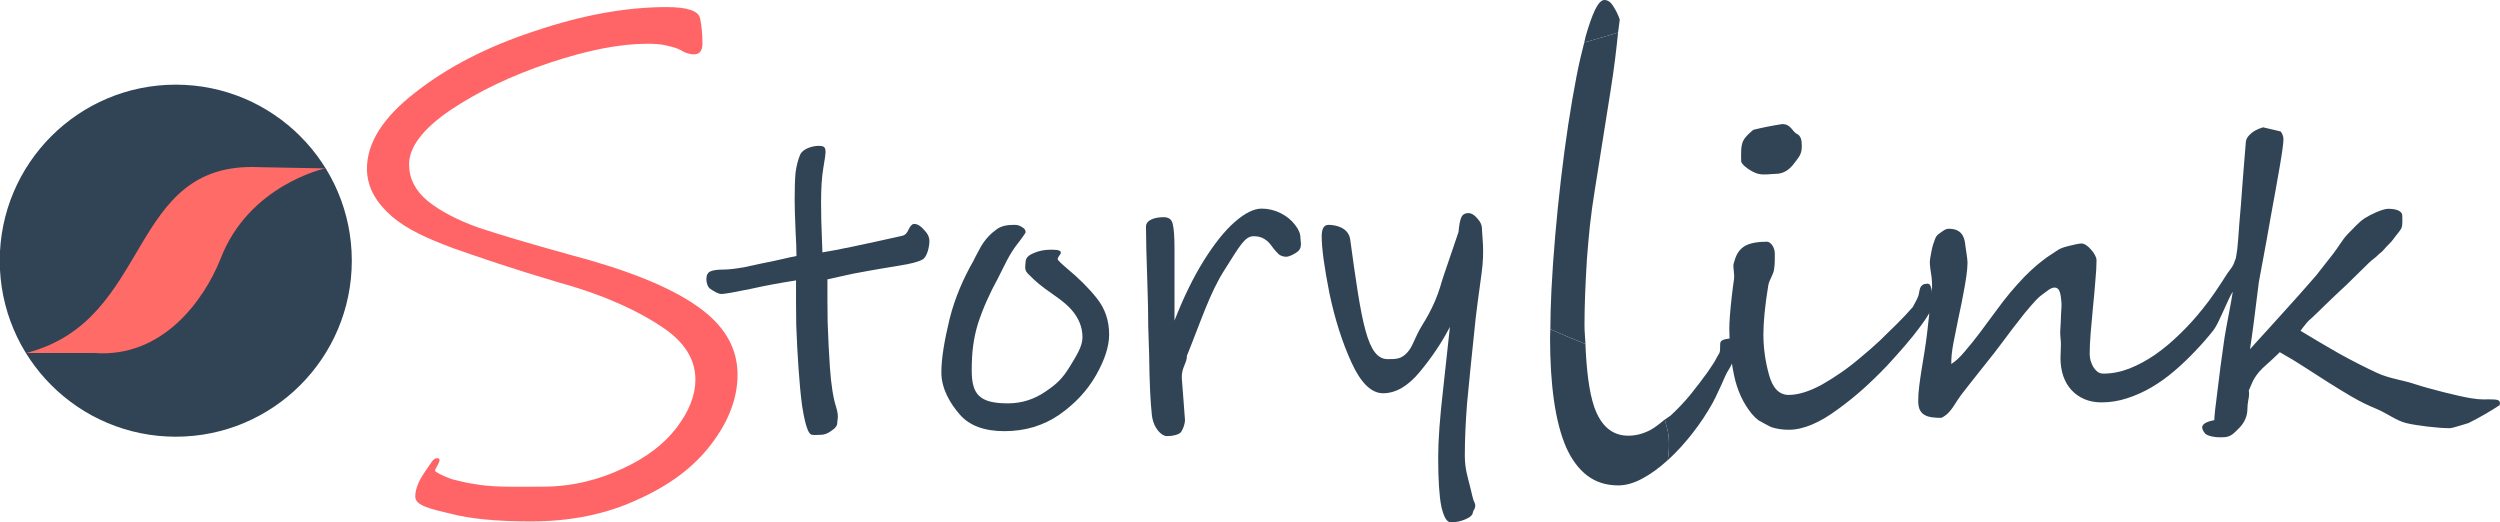 <?xml version="1.0" encoding="UTF-8"?>
<!-- Created with Inkscape (http://www.inkscape.org/) -->
<svg width="140.66mm" height="29.39mm" version="1.1" viewBox="0 0 140.66 29.39" xmlns="http://www.w3.org/2000/svg" xmlns:cc="http://creativecommons.org/ns#" xmlns:dc="http://purl.org/dc/elements/1.1/" xmlns:rdf="http://www.w3.org/1999/02/22-rdf-syntax-ns#">
 <g transform="translate(-10.306 -55.425)">
  <g fill="#314455">
   <path d="m110.58 62.406c-0.566 0.088-1.107 0.195-1.622 0.322-0.2 0.161-0.393 0.341-0.52 0.526-0.22 0.323-0.166 0.885-0.166 1.245 0 0.198 0.597 0.616 0.949 0.704 0.36 0.088 0.705 0.004 0.999 0.004 0.47 0 0.809-0.278 1.051-0.617 0.25-0.338 0.412-0.472 0.412-0.949 0-0.36-0.059-0.577-0.287-0.687-0.228-0.118-0.35-0.542-0.769-0.542-3e-3 0-0.04-0.005-0.046-0.006zm27.051 0.186c-0.01 3e-3 -0.018 4e-3 -0.028 0.007-0.154 0.044-0.302 0.107-0.441 0.188-0.132 0.081-0.246 0.176-0.342 0.286s-0.148 0.228-0.155 0.353l-0.088 1.081c-7e-3 0.103-0.022 0.279-0.044 0.529-0.015 0.25-0.037 0.537-0.066 0.86-0.022 0.323-0.048 0.669-0.077 1.036-0.029 0.36-0.059 0.705-0.088 1.036-0.022 0.331-0.044 0.628-0.066 0.893-0.022 0.265-0.04 0.463-0.055 0.595-0.015 0.104-0.048 0.31-0.078 0.505-0.043 0.078-0.101 0.291-0.157 0.387-0.125 0.228-0.239 0.321-0.415 0.608-0.176 0.279-0.375 0.58-0.595 0.904-0.213 0.316-0.445 0.628-0.695 0.937-0.39 0.492-0.812 0.959-1.268 1.4-0.448 0.441-0.911 0.83-1.389 1.168-0.478 0.331-0.967 0.595-1.467 0.794-0.492 0.191-0.981 0.287-1.466 0.287-0.132 0-0.246-0.037-0.342-0.111-0.096-0.081-0.177-0.176-0.243-0.286-0.059-0.118-0.106-0.239-0.143-0.364-0.029-0.125-0.044-0.239-0.044-0.342 0-0.316 0.018-0.709 0.055-1.179 0.044-0.478 0.088-0.967 0.132-1.467 0.051-0.507 0.096-0.996 0.132-1.466 0.044-0.47 0.066-0.86 0.066-1.168 0-0.081-0.029-0.177-0.088-0.287-0.059-0.11-0.132-0.213-0.221-0.309-0.081-0.096-0.169-0.177-0.265-0.243-0.096-0.066-0.184-0.099-0.265-0.099-0.059 0-0.147 0.011-0.265 0.033-0.118 0.022-0.246 0.052-0.386 0.088-0.132 0.029-0.265 0.066-0.397 0.11-0.125 0.044-0.224 0.092-0.298 0.144-0.198 0.125-0.393 0.253-0.584 0.386-0.184 0.132-0.382 0.287-0.595 0.463-0.206 0.176-0.43 0.386-0.673 0.628-0.235 0.243-0.507 0.544-0.815 0.904-0.257 0.309-0.533 0.665-0.827 1.069-0.294 0.404-0.588 0.801-0.882 1.191-0.294 0.39-0.581 0.746-0.86 1.069-0.272 0.323-0.522 0.555-0.75 0.695-7e-3 -0.338 0.033-0.735 0.121-1.191 0.088-0.463 0.184-0.941 0.287-1.433 0.11-0.492 0.209-0.985 0.298-1.477 0.096-0.492 0.207-1.182 0.207-1.594 0-0.235-0.103-0.795-0.125-0.987-0.015-0.191-0.055-0.356-0.121-0.496-0.066-0.14-0.165-0.246-0.298-0.32-0.125-0.073-0.297-0.111-0.518-0.111-0.103 0-0.213 0.044-0.331 0.132-0.11 0.088-0.259 0.153-0.354 0.285-0.088 0.125-0.12 0.307-0.186 0.454-0.059 0.147-0.189 0.864-0.189 0.981 0 0.294 0.06 0.576 0.099 0.871 0.029 0.22 0.037 0.629 0.023 0.869-3e-3 -0.004-2.6e-4 -0.111-0.026-0.195-0.017-0.089-0.067-0.231-0.123-0.276-0.075-0.048-0.13-0.031-0.251-0.014-0.121 0.018-0.203 0.108-0.247 0.189-0.044 0.081-0.061 0.239-0.075 0.269-0.036 0.294-0.157 0.455-0.362 0.845-0.25 0.287-0.541 0.595-0.871 0.926-0.331 0.331-0.661 0.654-0.992 0.97-0.331 0.309-0.683 0.617-1.058 0.926-0.36 0.309-0.72 0.588-1.08 0.838-0.36 0.25-0.72 0.478-1.081 0.684-0.72 0.397-1.352 0.595-1.896 0.595-0.537 0-0.908-0.386-1.114-1.158-0.206-0.75-0.309-1.499-0.309-2.249 0-0.338 0.022-0.735 0.066-1.191 0.044-0.463 0.114-0.985 0.209-1.565 0.051-0.309 0.282-0.585 0.326-0.901 0.051-0.316 0.041-0.635 0.041-0.885 0-0.375-0.245-0.672-0.444-0.672-0.367 0-1.013 0.044-1.351 0.316-0.331 0.257-0.42 0.576-0.522 0.922-0.051 0.176 0.065 0.591 0.021 0.877s-0.088 0.628-0.132 1.025c-0.088 0.794-0.132 1.378-0.132 1.753 0 0.897 0.088 1.768 0.265 2.613 0.176 0.853 0.511 1.58 1.003 2.183 0.111 0.134 0.234 0.251 0.365 0.355 0.23 0.132 0.467 0.258 0.708 0.382 0.3 0.102 0.632 0.156 1 0.156 0.808 0 1.727-0.382 2.756-1.146 0.529-0.382 1.018-0.776 1.466-1.18 0.456-0.412 0.893-0.838 1.312-1.279 0.353-0.382 0.691-0.761 1.014-1.135 0.323-0.375 0.606-0.728 0.849-1.058 0.212-0.281 0.379-0.533 0.517-0.766-0.035 0.328-0.073 0.68-0.12 1.075-0.044 0.375-0.095 0.743-0.154 1.103-0.059 0.353-0.114 0.691-0.165 1.014s-0.096 0.632-0.132 0.926c-0.037 0.294-0.055 0.566-0.055 0.816 0 0.213 0.03 0.382 0.088 0.507 0.066 0.125 0.154 0.221 0.265 0.287 0.118 0.066 0.253 0.11 0.408 0.132s0.323 0.033 0.507 0.033c0.059-3e-6 0.155-0.052 0.287-0.155 0.14-0.103 0.294-0.283 0.463-0.54 0.132-0.213 0.265-0.412 0.397-0.595 0.14-0.184 0.294-0.382 0.463-0.595 0.169-0.22 0.364-0.467 0.584-0.738 0.228-0.279 0.496-0.618 0.805-1.014 0.118-0.154 0.268-0.353 0.452-0.595 0.184-0.25 0.382-0.514 0.595-0.794 0.22-0.287 0.444-0.573 0.672-0.86 0.235-0.287 0.459-0.544 0.672-0.772 0.22-0.228 0.386-0.315 0.57-0.462 0.184-0.147 0.32-0.211 0.445-0.211 0.118 0 0.229 0.068 0.281 0.222 0.059 0.154 0.081 0.353 0.103 0.595 0.022 0.243-0.017 0.418-0.024 0.727-7e-3 0.301-0.022 0.602-0.044 0.904-0.015 0.301 0.059 0.588 0.037 0.86-0.014 0.272-0.022 0.492-0.022 0.661 0 0.36 0.052 0.695 0.155 1.004 0.103 0.301 0.253 0.562 0.452 0.782 0.198 0.22 0.441 0.393 0.728 0.518 0.287 0.125 0.61 0.188 0.97 0.188 0.492 0 0.973-0.077 1.444-0.232 0.478-0.154 0.937-0.36 1.378-0.618 0.448-0.265 0.878-0.573 1.29-0.926 0.412-0.353 0.801-0.724 1.168-1.114 0.375-0.39 0.721-0.786 1.037-1.191 0.303-0.394 0.817-1.779 1.073-2.146-0.073 0.524-0.387 2.06-0.467 2.598-0.073 0.537-0.147 1.066-0.221 1.587-0.066 0.514-0.125 0.985-0.176 1.411-0.051 0.419-0.096 0.775-0.132 1.069-0.029 0.287-0.044 0.474-0.044 0.562-0.923 0.173-0.69 0.519-0.54 0.727 0.146 0.202 0.748 0.257 1.018 0.235 0.434 0 0.595-0.195 0.921-0.519 0.225-0.224 0.464-0.594 0.464-1.071 0-0.162 0.019-0.338 0.055-0.529 0.044-0.198 0.051-0.367 0.022-0.507 0.059-0.132 0.11-0.254 0.155-0.364s0.099-0.22 0.165-0.331c0.073-0.118 0.162-0.239 0.265-0.364 0.11-0.125 0.261-0.272 0.452-0.441 0.051-0.044 0.114-0.099 0.187-0.165 0.081-0.073 0.155-0.143 0.221-0.209 0.073-0.066 0.136-0.125 0.188-0.176l0.11-0.111c0.5 0.279 0.974 0.566 1.422 0.86 0.448 0.287 0.889 0.57 1.323 0.849 0.441 0.279 0.882 0.547 1.323 0.805 0.441 0.257 0.904 0.485 1.389 0.684 0.588 0.243 1.092 0.653 1.658 0.792 0.573 0.14 1.794 0.287 2.455 0.287 0.144 0 0.736-0.199 1.049-0.288 0.619-0.311 1.205-0.646 1.754-1.01 8e-3 -0.033 0.015-0.066 0.015-0.1 0-0.096-0.037-0.155-0.11-0.177-0.066-0.029-0.169-0.044-0.309-0.044-0.132-0.007-0.302-0.007-0.507 0-0.198-1e-5 -0.43-0.022-0.695-0.066-0.669-0.103-2.418-0.547-3.123-0.782-0.698-0.243-1.444-0.31-2.164-0.641-0.713-0.331-1.433-0.699-2.161-1.103-0.72-0.412-1.437-0.834-2.15-1.268 0.088-0.125 0.169-0.232 0.243-0.32 0.073-0.096 0.147-0.18 0.22-0.253l0.243-0.221c0.081-0.073 0.165-0.154 0.253-0.242 0.103-0.103 0.239-0.235 0.408-0.397 0.176-0.169 0.367-0.353 0.573-0.551 0.213-0.198 0.434-0.404 0.661-0.618 0.228-0.22 0.445-0.433 0.651-0.639 0.213-0.206 0.408-0.397 0.584-0.573 0.184-0.184 0.389-0.305 0.507-0.438 0.096-0.103 0.239-0.176 0.357-0.331 0.125-0.162 0.407-0.4 0.517-0.569s0.385-0.462 0.459-0.624c0.081-0.169 0.048-0.587 0.048-0.704 0-0.257-0.326-0.386-0.797-0.386-0.301 0-0.994 0.322-1.31 0.528-0.316 0.198-0.636 0.569-0.959 0.892-0.316 0.323-0.526 0.742-0.85 1.146-0.316 0.397-0.625 0.79-0.926 1.18-0.059 0.073-0.184 0.217-0.375 0.43-0.184 0.206-0.401 0.452-0.651 0.738-0.25 0.279-0.518 0.577-0.805 0.893s-0.559 0.617-0.816 0.904c-0.257 0.279-0.485 0.529-0.684 0.75-0.191 0.213-0.323 0.36-0.396 0.441 0.059-0.36 0.128-0.852 0.209-1.477 0.081-0.625 0.176-1.382 0.286-2.271 7e-3 -0.051 0.033-0.195 0.077-0.43l0.165-0.882c0.066-0.36 0.139-0.76 0.22-1.202 0.081-0.448 0.162-0.904 0.243-1.367 0.088-0.47 0.172-0.933 0.253-1.389 0.081-0.456 0.155-0.875 0.221-1.257s0.118-0.709 0.155-0.981c0.037-0.272 0.055-0.459 0.055-0.562 0-0.066-0.015-0.143-0.044-0.232-0.025-0.074-0.065-0.141-0.115-0.204-0.331-0.082-0.662-0.159-0.993-0.233z" style="paint-order:normal"/>
   <g transform="translate(-.381 12.563)" stroke-width=".265" style="font-feature-settings:normal;font-variant-caps:normal;font-variant-ligatures:normal;font-variant-numeric:normal" aria-label="tory">
    <path d="m62.979 56.428c0 0.288-0.116 0.866-0.368 1.022-0.239 0.149-0.68 0.252-1.321 0.356-1.561 0.252-2.43 0.423-2.616 0.457l-1.432 0.316c0 0.881-0.004 1.442 0.012 2.407 0.034 0.965 0.076 1.812 0.127 2.54 0.068 0.982 0.186 1.736 0.356 2.261s0.043 0.785 0.06 0.852c0 0.169-0.11 0.322-0.33 0.457-0.203 0.152-0.398 0.229-0.584 0.229-0.102 0-0.515 0.039-0.583-0.029-0.068-0.051-0.127-0.144-0.178-0.279-0.102-0.237-0.203-0.677-0.305-1.321-0.085-0.643-0.152-1.355-0.203-2.134-0.051-0.694-0.093-1.499-0.127-2.413-0.017-0.931-0.012-1.648-0.012-2.511-0.948 0.152-1.593 0.266-2.592 0.486-0.897 0.186-1.431 0.279-1.6 0.279-0.203 0-0.437-0.163-0.623-0.281-0.169-0.119-0.228-0.357-0.228-0.56 0-0.22 0.076-0.364 0.229-0.432 0.152-0.068 0.406-0.102 0.762-0.102 0.254 0 0.627-0.042 1.118-0.127 0.491-0.102 0.804-0.169 0.94-0.203 1.135-0.22 1.613-0.364 2.019-0.432 0-0.356-0.017-0.821-0.051-1.397-0.034-0.779-0.051-1.372-0.051-1.778 0-0.66 0.017-1.168 0.051-1.524 0.051-0.373 0.135-0.703 0.254-0.991 0.135-0.339 0.682-0.508 1.054-0.508 0.152 0 0.254 0.025 0.305 0.076s0.076 0.144 0.076 0.279c0 0.102-0.042 0.398-0.127 0.889s-0.127 1.143-0.127 1.956c0 0.627 0.017 1.329 0.051 2.108l0.025 0.686c0.762-0.119 2.269-0.432 4.521-0.94 0.135-0.034 0.246-0.152 0.33-0.356 0.102-0.203 0.203-0.305 0.305-0.305 0.186 0 0.373 0.11 0.559 0.33 0.203 0.203 0.305 0.415 0.305 0.635z"/>
    <path d="m73.092 61.686c0 0.66-0.246 1.422-0.737 2.286-0.491 0.864-1.185 1.609-2.083 2.235-0.897 0.61-1.922 0.914-3.073 0.914-1.135 0-1.973-0.313-2.515-0.94-0.542-0.627-1.032-1.442-1.032-2.373 0-0.813 0.18-1.82 0.468-3.023 0.305-1.202 0.783-2.277 1.325-3.226 0.034-0.068 0.188-0.386 0.425-0.81 0.254-0.44 0.57-0.752 0.875-0.972 0.305-0.237 0.7-0.264 1.038-0.264 0.152 0 0.288 0.042 0.406 0.127 0.135 0.068 0.203 0.161 0.203 0.279 0 0.034-0.051 0.119-0.152 0.254-0.085 0.119-0.152 0.212-0.203 0.279-0.576 0.694-0.84 1.38-1.196 2.057-0.474 0.864-0.865 1.737-1.136 2.584-0.254 0.847-0.344 1.605-0.344 2.604 0 1.338 0.411 1.86 2.037 1.86 0.762 0 1.465-0.22 2.108-0.66 0.66-0.44 0.966-0.754 1.356-1.381 0.389-0.643 0.73-1.155 0.73-1.679 0-0.593-0.231-1.109-0.621-1.549s-0.85-0.723-1.527-1.214c-0.44-0.322-0.744-0.639-0.947-0.842s-0.104-0.5-0.104-0.636c0-0.203 0.144-0.364 0.432-0.483 0.288-0.135 0.627-0.203 1.016-0.203 0.22 0 0.364 0.017 0.432 0.051 0.068 0.017 0.102 0.059 0.102 0.127 0 0.034-0.034 0.093-0.102 0.178-0.051 0.068-0.076 0.127-0.076 0.178s0.169 0.22 0.508 0.508c0.677 0.559 1.245 1.126 1.702 1.702s0.686 1.253 0.686 2.032z"/>
    <path d="m83.855 56.25c0 0.152 0.11 0.524-0.111 0.727-0.203 0.186-0.536 0.331-0.688 0.331-0.119 0-0.302-0.038-0.42-0.139-0.102-0.102-0.22-0.22-0.356-0.406-0.119-0.169-0.254-0.339-0.457-0.458-0.186-0.119-0.407-0.152-0.61-0.152-0.491 0-0.79 0.574-1.619 1.878-0.83 1.287-1.333 2.887-2.128 4.851 0.017 0.389-0.319 0.674-0.286 1.266 0.051 0.593 0.085 1.033 0.102 1.321l0.076 1.016c0 0.237-0.102 0.492-0.204 0.661-0.102 0.186-0.546 0.254-0.817 0.254-0.288 0-0.758-0.433-0.843-1.195-0.085-0.779-0.135-1.905-0.152-3.378-0.017-0.373-0.034-0.906-0.051-1.6 0-0.694-0.017-1.524-0.051-2.489-0.051-1.456-0.076-2.498-0.076-3.124 0-0.389 0.521-0.533 0.995-0.533 0.288 0 0.457 0.127 0.508 0.381 0.068 0.237 0.102 0.703 0.102 1.397l-1e-6 4.039c0.508-1.304 1.058-2.43 1.651-3.378s1.168-1.668 1.727-2.159c0.576-0.508 1.084-0.762 1.524-0.762 0.373 0 0.728 0.085 1.067 0.254 0.339 0.169 0.61 0.389 0.813 0.66 0.203 0.254 0.305 0.5 0.305 0.737z"/>
    <path d="m94.068 55.717c0 0.389 0.163 1.236-0.024 2.54-0.203 1.49-0.313 2.328-0.33 2.515-0.22 2.083-0.381 3.675-0.483 4.775-0.085 1.084-0.127 2.066-0.127 2.946 0 0.728 0.16 1.194 0.262 1.618 0.119 0.423 0.164 0.79 0.283 1.027 0.135 0.254-0.089 0.479-0.089 0.53 0 0.152-0.135 0.288-0.406 0.406s-0.55 0.178-0.838 0.178c-0.22 0-0.398-0.296-0.533-0.889-0.119-0.593-0.178-1.516-0.178-2.769 0-0.948 0.093-2.227 0.279-3.835l0.381-3.505c-0.457 0.881-1.024 1.727-1.702 2.54-0.66 0.796-1.346 1.194-2.057 1.194-0.66 0-1.253-0.576-1.778-1.727s-0.94-2.455-1.245-3.912c-0.288-1.456-0.432-2.523-0.432-3.2 0-0.423 0.127-0.635 0.381-0.635 0.373 0 1.121 0.128 1.223 0.822 0.643 4.707 0.956 6.732 2.108 6.732 0.457 0 0.746 0.005 1.084-0.351 0.356-0.373 0.405-0.83 0.879-1.592 0.22-0.356 0.457-0.757 0.711-1.349 0.254-0.593 0.339-1.011 0.475-1.4l0.836-2.456c0.034-0.389 0.085-0.66 0.152-0.813 0.068-0.169 0.203-0.254 0.406-0.254 0.169 0 0.339 0.102 0.508 0.305 0.169 0.186 0.254 0.373 0.254 0.559z"/>
   </g>
   <path d="m99.442 57.815c0.395-0.11 0.787-0.229 1.177-0.338 0.255-0.071 0.476-0.149 0.726-0.221 0.022-0.216 0.078-0.533 0.095-0.733-0.091-0.263-0.211-0.509-0.36-0.738-0.141-0.24-0.31-0.36-0.508-0.36-0.165 0-0.339 0.183-0.521 0.549-0.174 0.366-0.351 0.87-0.533 1.51-0.026 0.093-0.05 0.233-0.075 0.331z" style="font-feature-settings:normal;font-variant-caps:normal;font-variant-ligatures:normal;font-variant-numeric:normal"/>
   <path d="m99.511 74.779c-0.015-0.359-0.055-0.654-0.055-1.05 0-0.56 0.012-1.155 0.037-1.784 0.025-0.64 0.058-1.286 0.099-1.938 0.05-0.652 0.107-1.298 0.174-1.938 0.074-0.652 0.161-1.281 0.26-1.887 0.347-2.162 0.645-4.037 0.893-5.627 0.21-1.301 0.327-2.327 0.426-3.299-0.25 0.072-0.471 0.15-0.726 0.221-0.39 0.109-0.783 0.228-1.177 0.338-0.147 0.564-0.292 1.168-0.433 1.899-0.165 0.846-0.322 1.761-0.471 2.744s-0.285 2.008-0.409 3.071c-0.124 1.064-0.232 2.121-0.322 3.173-0.091 1.041-0.161 2.053-0.211 3.036-0.041 0.795-0.054 1.508-0.061 2.204 0.011 0.005 0.023 0.011 0.033 0.016 0.711 0.326 1.308 0.559 1.944 0.82z" style="font-feature-settings:normal;font-variant-caps:normal;font-variant-ligatures:normal;font-variant-numeric:normal"/>
   <path d="m104.14 81.314c9e-3 -0.008 0.018-0.011 0.026-0.019 0.471-0.435 0.922-0.926 1.352-1.475 0.438-0.56 0.823-1.138 1.153-1.733 0.099-0.183 0.211-0.412 0.335-0.686 0.132-0.274 0.256-0.549 0.372-0.823 0.124-0.286 0.319-0.509 0.394-0.76 0.083-0.263 0.069-0.326 0.069-0.463 0-0.332-0.062-0.881-0.194-0.881-0.033 0-0.416 0.024-0.515 0.161-0.099 0.126 0.015 0.512-0.109 0.695-0.116 0.172-0.194 0.368-0.326 0.563-0.124 0.194-0.232 0.354-0.322 0.48-0.289 0.4-0.604 0.812-0.943 1.235-0.339 0.412-0.699 0.795-1.079 1.15-0.12 0.11-0.255 0.177-0.379 0.276 0.087 0.321 0.187 0.64 0.218 0.966 0.042 0.443 0.015 0.884-0.051 1.316z" style="font-feature-settings:normal;font-variant-caps:normal;font-variant-ligatures:normal;font-variant-numeric:normal"/>
   <path d="m104.14 81.314c0.066-0.432 0.093-0.873 0.051-1.316-0.031-0.327-0.131-0.646-0.218-0.966-0.261 0.208-0.519 0.426-0.799 0.581-0.413 0.217-0.831 0.326-1.253 0.326-0.893 0-1.53-0.532-1.91-1.595-0.299-0.863-0.444-2.106-0.503-3.565-0.635-0.261-1.233-0.494-1.944-0.82-0.011-0.005-0.022-0.011-0.033-0.016-0.002 0.155-0.013 0.34-0.013 0.49 0 1.327 0.074 2.51 0.223 3.551 0.149 1.029 0.376 1.899 0.682 2.608 0.314 0.698 0.711 1.229 1.191 1.595 0.488 0.366 1.067 0.549 1.736 0.549 0.438 0 0.897-0.131 1.377-0.394 0.479-0.258 0.949-0.604 1.412-1.027z" style="font-feature-settings:normal;font-variant-caps:normal;font-variant-ligatures:normal;font-variant-numeric:normal"/>
  </g>
  <g transform="matrix(1.024 0 0 .926 -2.93 13.718)" fill="#ff6567" style="font-feature-settings:normal;font-variant-caps:normal;font-variant-ligatures:normal;font-variant-numeric:normal" aria-label="S">
   <path d="m53.45 67.805c0 1.429-0.486 2.844-1.458 4.244-0.943 1.372-2.286 2.486-4.03 3.344-1.715 0.886-3.672 1.329-5.873 1.329-1.858 0-3.329-0.157-4.415-0.472-1.086-0.286-1.932-0.488-1.932-1.032 0-0.286 0.074-0.757 0.474-1.415 0.429-0.686 0.505-0.923 0.734-0.923 0.343 0-0.119 0.609-0.119 0.752 0 0.086 0.365 0.27 0.566 0.368 0.202 0.098 0.368 0.17 0.602 0.223 0.234 0.053 0.444 0.126 0.79 0.191 0.346 0.065 0.63 0.125 1.288 0.172 0.657 0.047 1.599 0.025 2.656 0.025 1.686 0 3.158-0.448 4.415-1.105 1.286-0.657 2.272-1.486 2.958-2.486 0.686-1 1.029-1.972 1.029-2.915 0-1.229-0.6-2.286-1.8-3.172-1.172-0.886-3.037-1.916-5.666-2.716-2.543-0.829-4.444-1.552-5.844-2.095-1.372-0.572-2.486-1.108-3.344-1.908-0.857-0.829-1.393-1.754-1.393-2.926 0-1.572 0.886-3.115 2.658-4.63 1.772-1.543 3.958-2.786 6.559-3.729 2.601-0.972 5.016-1.458 7.245-1.458 1.143 0 1.758 0.229 1.843 0.686 0.086 0.457 0.129 0.972 0.129 1.543 0 0.429-0.157 0.643-0.472 0.643-0.143 0-0.314-0.043-0.514-0.129-0.171-0.114-0.329-0.2-0.472-0.257-0.171-0.057-0.372-0.114-0.6-0.171-0.229-0.057-0.557-0.086-0.986-0.086-1.486 0-3.272 0.386-5.359 1.157-2.086 0.772-3.901 1.729-5.444 2.872-1.515 1.143-2.272 2.243-2.272 3.301 0 0.857 0.343 1.6 1.029 2.229 0.714 0.629 1.658 1.172 2.829 1.629 1.172 0.429 2.829 0.972 4.973 1.629 3.144 0.915 5.458 1.943 6.945 3.087 1.515 1.143 2.272 2.543 2.272 4.201z" fill="#ff6567" stroke-width=".502"/>
  </g>
  <g transform="matrix(.619 0 0 .619 -18.299 18.221)">
   <ellipse cx="62.189" cy="83.798" rx="15.115" ry="15.115" fill="#314455" stroke="#314455" stroke-linecap="square" stroke-linejoin="round" stroke-width="1.77" style="paint-order:normal"/>
   <path d="m48.589 92.189h6.189c6.264 0.473 10.002-4.883 11.461-8.512 2.569-6.774 9.534-8.267 9.534-8.267l-5.997-0.111c-12.1-0.574-9.604 13.941-21.186 16.891z" fill="#ff6b67"/>
  </g>
 </g>
</svg>
